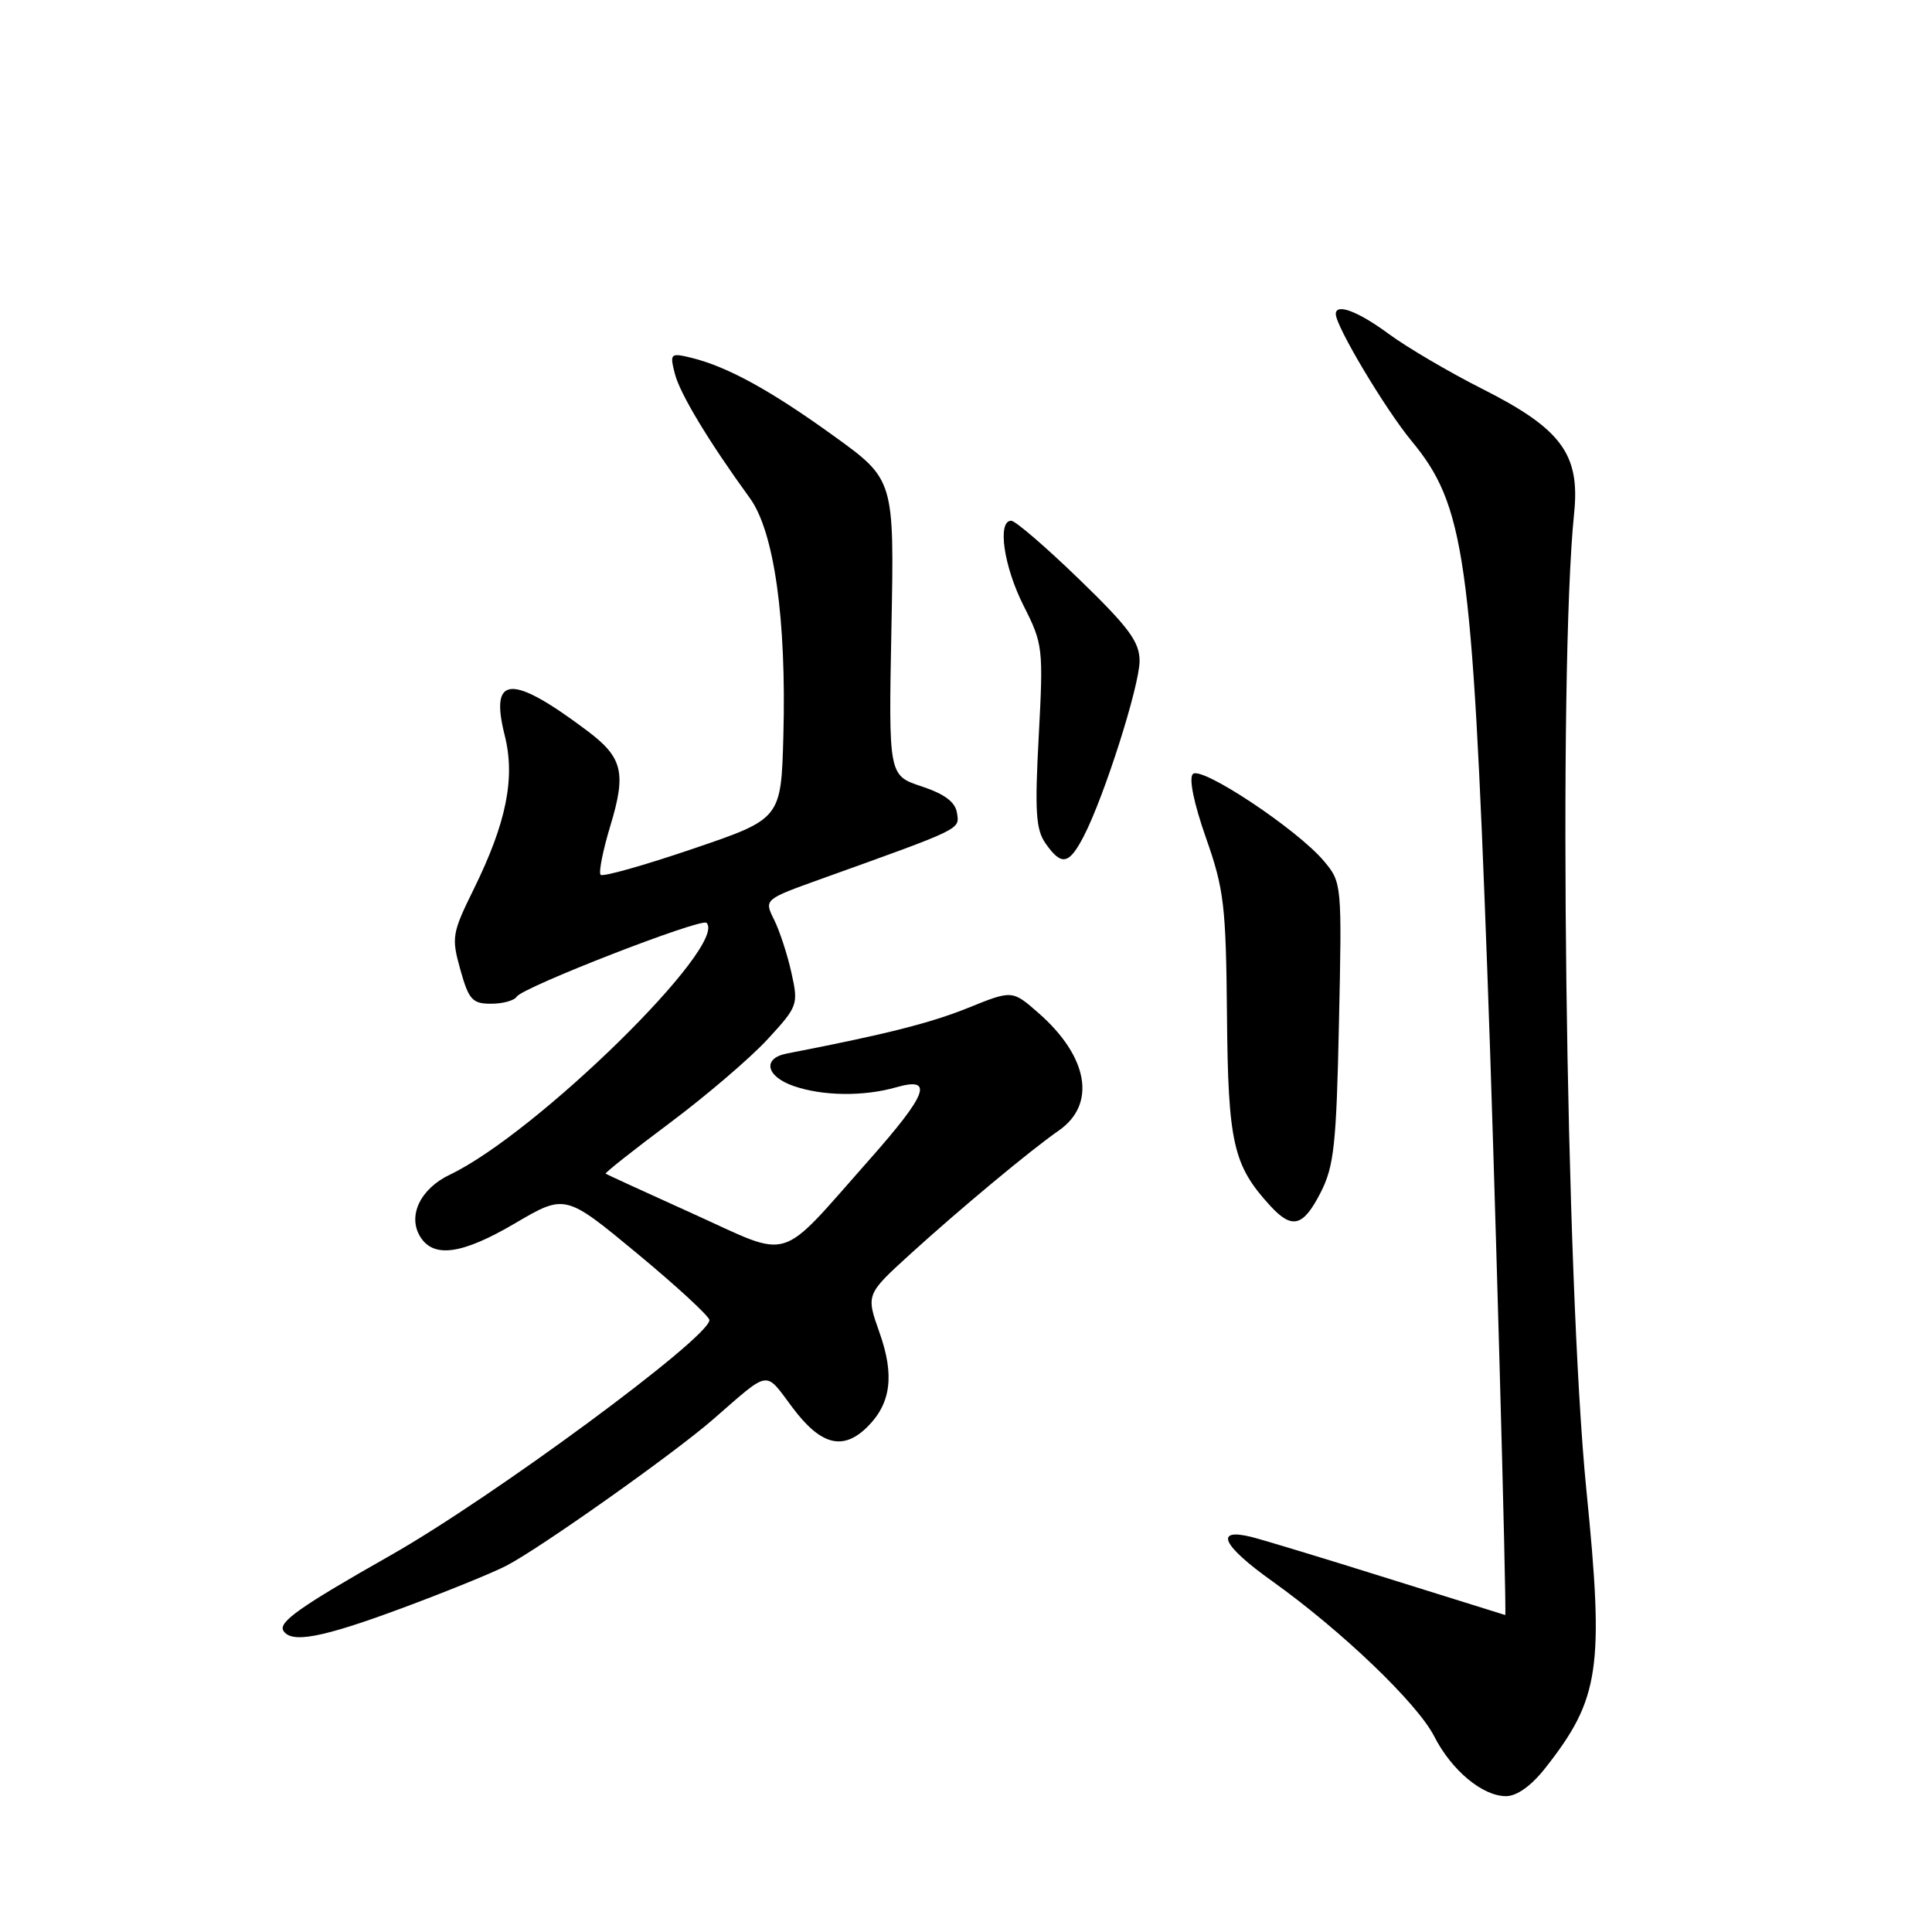 <?xml version="1.0" encoding="UTF-8" standalone="no"?>
<!DOCTYPE svg PUBLIC "-//W3C//DTD SVG 1.1//EN" "http://www.w3.org/Graphics/SVG/1.1/DTD/svg11.dtd" >
<svg xmlns="http://www.w3.org/2000/svg" xmlns:xlink="http://www.w3.org/1999/xlink" version="1.1" viewBox="0 0 256 256">
 <g >
 <path fill="currentColor"
d=" M 204.78 234.25 C 211.98 225.09 212.57 221.06 210.21 197.50 C 207.45 169.97 206.43 89.02 208.58 68.00 C 209.38 60.20 206.90 56.83 196.47 51.56 C 192.05 49.33 186.45 46.04 184.02 44.25 C 179.94 41.24 177.00 40.14 177.00 41.61 C 177.00 43.24 183.54 54.19 187.03 58.42 C 194.07 66.93 195.05 73.75 197.07 128.50 C 197.99 153.12 199.68 214.01 199.45 214.00 C 199.42 214.00 192.45 211.82 183.95 209.16 C 175.45 206.49 167.29 204.02 165.81 203.65 C 160.84 202.43 161.95 204.79 168.57 209.51 C 177.78 216.09 187.80 225.68 190.05 230.09 C 192.34 234.58 196.44 238.00 199.55 238.00 C 201.00 238.00 202.91 236.63 204.78 234.25 Z  M 53.18 213.12 C 58.93 210.99 65.18 208.45 67.07 207.48 C 71.48 205.21 89.23 192.65 94.47 188.09 C 102.15 181.41 101.28 181.54 105.01 186.51 C 108.77 191.53 111.72 192.28 114.97 189.03 C 118.07 185.93 118.54 182.19 116.53 176.55 C 114.75 171.52 114.75 171.52 120.62 166.17 C 127.21 160.18 136.59 152.37 140.30 149.80 C 145.30 146.32 144.22 140.03 137.62 134.24 C 134.13 131.18 134.13 131.18 128.25 133.56 C 123.26 135.57 117.32 137.07 104.25 139.60 C 100.99 140.23 101.49 142.63 105.15 143.90 C 109.00 145.24 114.43 145.31 118.76 144.07 C 123.79 142.63 122.92 144.95 115.13 153.74 C 102.92 167.52 105.13 166.84 91.92 160.87 C 85.64 158.03 80.39 155.62 80.25 155.52 C 80.11 155.42 83.94 152.39 88.76 148.79 C 93.57 145.19 99.39 140.22 101.68 137.74 C 105.74 133.33 105.81 133.12 104.86 128.86 C 104.33 126.46 103.29 123.30 102.56 121.84 C 101.24 119.18 101.24 119.18 108.87 116.44 C 127.62 109.71 127.13 109.94 126.81 107.74 C 126.59 106.28 125.19 105.22 122.12 104.20 C 117.74 102.75 117.74 102.75 118.12 83.15 C 118.50 63.56 118.50 63.56 110.50 57.78 C 102.06 51.69 96.38 48.58 91.61 47.41 C 88.84 46.74 88.74 46.83 89.41 49.48 C 90.07 52.14 93.91 58.50 99.36 66.00 C 102.58 70.43 104.22 82.05 103.80 97.50 C 103.50 108.50 103.50 108.50 91.81 112.47 C 85.38 114.66 79.88 116.21 79.59 115.92 C 79.30 115.63 79.88 112.70 80.88 109.40 C 83.00 102.40 82.51 100.37 77.86 96.87 C 67.76 89.27 64.86 89.42 66.87 97.41 C 68.30 103.07 67.11 108.99 62.81 117.74 C 59.89 123.66 59.80 124.22 61.00 128.49 C 62.11 132.47 62.59 133.00 65.07 133.00 C 66.62 133.00 68.14 132.58 68.46 132.07 C 69.23 130.81 92.93 121.60 93.62 122.28 C 96.54 125.21 71.10 150.17 59.61 155.65 C 55.68 157.52 53.97 161.13 55.70 163.90 C 57.48 166.74 61.25 166.20 68.20 162.12 C 74.89 158.19 74.89 158.19 84.45 166.11 C 89.70 170.46 94.00 174.43 94.00 174.92 C 94.00 177.24 65.28 198.42 51.75 206.09 C 39.81 212.86 36.85 214.94 37.55 216.08 C 38.60 217.79 42.67 217.02 53.18 213.12 Z  M 174.99 158.02 C 176.77 154.54 177.08 151.67 177.42 135.49 C 177.82 117.08 177.80 116.92 175.41 114.08 C 171.88 109.88 159.16 101.44 158.06 102.56 C 157.51 103.13 158.20 106.47 159.79 111.00 C 162.19 117.81 162.45 119.98 162.58 134.53 C 162.73 151.47 163.39 154.39 168.29 159.75 C 171.21 162.94 172.67 162.56 174.99 158.02 Z  M 143.61 110.79 C 146.33 105.53 151.00 90.85 151.00 87.57 C 151.00 85.05 149.57 83.12 142.99 76.75 C 138.59 72.49 134.54 69.00 133.99 69.00 C 132.12 69.00 133.00 75.07 135.64 80.28 C 138.19 85.32 138.26 85.87 137.64 97.51 C 137.10 107.53 137.25 109.92 138.55 111.77 C 140.66 114.78 141.65 114.58 143.61 110.79 Z "/>
</g>
</svg>